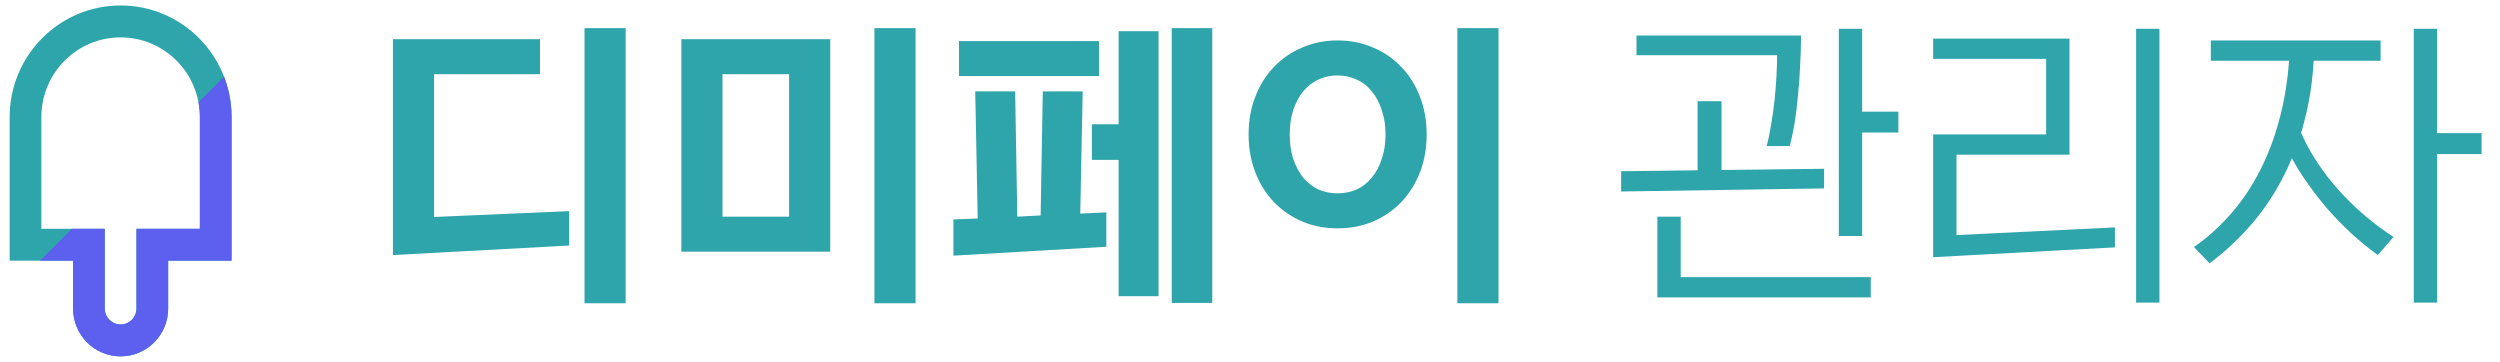 <svg width="228" height="33" viewBox="0 0 228 33" fill="none" xmlns="http://www.w3.org/2000/svg">
<path fill-rule="evenodd" clip-rule="evenodd" d="M15.337 23.773H21.12V10.682C21.12 5.059 16.589 0.5 11 0.5C5.411 0.5 0.88 5.059 0.88 10.682L0.88 23.773H6.663V28.136C6.663 30.546 8.605 32.5 11 32.5C13.395 32.5 15.337 30.546 15.337 28.136V23.773ZM18.228 20.864V10.682C18.228 6.665 14.992 3.409 11 3.409C7.008 3.409 3.772 6.665 3.772 10.682V20.864H9.554V28.136C9.554 28.94 10.202 29.591 11 29.591C11.799 29.591 12.446 28.94 12.446 28.136V20.864H18.228Z" fill="#2EA4AB"/>
<path fill-rule="evenodd" clip-rule="evenodd" d="M3.652 23.773H6.663V28.136C6.663 30.546 8.605 32.5 11 32.5C13.395 32.5 15.337 30.546 15.337 28.136V23.773H21.12V10.682C21.12 9.38 20.877 8.135 20.434 6.991L18.102 9.323C18.185 9.763 18.228 10.217 18.228 10.682V20.864H12.446V28.136C12.446 28.94 11.798 29.591 11 29.591C10.202 29.591 9.554 28.94 9.554 28.136V20.864H6.561L3.652 23.773Z" fill="#5D5FEF"/>
<path d="M53.308 27.656V2.568H57.06V27.656H53.308ZM49.248 3.576V6.768H39.588V19.788L51.908 19.256V22.392L35.836 23.26V3.576H49.248ZM79.749 27.656V2.568H83.501V27.656H79.749ZM62.137 22.952V3.576H75.717V22.952H62.137ZM65.889 19.76H71.965V6.768H65.889V19.76ZM86.954 20.012L89.166 19.928L88.942 8.336H92.582L92.778 19.76L94.906 19.648L95.103 8.336H98.743L98.519 19.48L100.899 19.368V22.504L86.954 23.316V20.012ZM99.582 11.332H102.019V2.848H105.659V27.012H102.019V14.58H99.582V11.332ZM106.863 27.628V2.568H110.559V27.628H106.863ZM100.227 6.936H87.459V3.744H100.227V6.936ZM130.112 12.256C130.112 13.507 129.907 14.664 129.496 15.728C129.085 16.773 128.516 17.679 127.788 18.444C127.06 19.191 126.201 19.779 125.212 20.208C124.223 20.619 123.149 20.824 121.992 20.824C120.835 20.824 119.761 20.619 118.772 20.208C117.783 19.779 116.924 19.191 116.196 18.444C115.468 17.679 114.899 16.773 114.488 15.728C114.077 14.664 113.872 13.507 113.872 12.256C113.872 11.005 114.077 9.857 114.488 8.812C114.899 7.748 115.468 6.843 116.196 6.096C116.924 5.331 117.783 4.743 118.772 4.332C119.761 3.903 120.835 3.688 121.992 3.688C123.149 3.688 124.223 3.903 125.212 4.332C126.201 4.743 127.06 5.331 127.788 6.096C128.516 6.843 129.085 7.748 129.496 8.812C129.907 9.857 130.112 11.005 130.112 12.256ZM126.36 12.256C126.36 11.453 126.248 10.725 126.024 10.072C125.819 9.4 125.52 8.831 125.128 8.364C124.755 7.879 124.297 7.515 123.756 7.272C123.215 7.011 122.627 6.88 121.992 6.88C121.339 6.88 120.741 7.011 120.2 7.272C119.677 7.515 119.22 7.879 118.828 8.364C118.455 8.831 118.156 9.4 117.932 10.072C117.727 10.725 117.624 11.453 117.624 12.256C117.624 13.077 117.727 13.815 117.932 14.468C118.156 15.121 118.455 15.691 118.828 16.176C119.22 16.643 119.677 17.007 120.2 17.268C120.741 17.511 121.339 17.632 121.992 17.632C122.627 17.632 123.215 17.511 123.756 17.268C124.297 17.007 124.755 16.643 125.128 16.176C125.52 15.691 125.819 15.121 126.024 14.468C126.248 13.815 126.36 13.077 126.36 12.256ZM132.912 27.656V2.568H136.664V27.656H132.912Z" fill="#2EA4AB"/>
<path d="M151.152 27.124V19.76H153.28V25.276H170.612V27.124H151.152ZM157.004 9.232V15.504L166.356 15.392V17.184L147.848 17.464V15.616L154.82 15.532V9.232H157.004ZM167.7 21.524V2.624H169.828V10.184H173.132V12.088H169.828V21.524H167.7ZM161.12 13.32C161.288 12.685 161.428 12.004 161.54 11.276C161.67 10.529 161.773 9.792 161.848 9.064C161.922 8.317 161.978 7.599 162.016 6.908C162.053 6.217 162.072 5.592 162.072 5.032H149.248V3.24H164.256C164.256 4.136 164.228 5.051 164.172 5.984C164.134 6.917 164.069 7.823 163.976 8.7C163.901 9.577 163.798 10.417 163.668 11.22C163.537 12.004 163.388 12.704 163.22 13.32H161.12ZM194.813 27.6V2.624H196.941V27.6H194.813ZM176.305 23.456V12.256H186.609V5.368H176.305V3.52H188.737V14.104H178.433V21.44L192.881 20.74V22.56L176.305 23.456ZM216.859 23.26C216.056 22.681 215.244 22.019 214.423 21.272C213.62 20.525 212.845 19.723 212.099 18.864C211.371 17.987 210.689 17.081 210.055 16.148C209.681 15.588 209.336 15.019 209.019 14.44C208.757 15.075 208.468 15.691 208.151 16.288C207.311 17.893 206.321 19.34 205.183 20.628C204.063 21.897 202.84 23.027 201.515 24.016L200.087 22.532C201.319 21.673 202.448 20.656 203.475 19.48C204.52 18.285 205.416 16.941 206.163 15.448C206.928 13.936 207.535 12.284 207.983 10.492C208.375 8.943 208.636 7.291 208.767 5.536H201.627V3.688H217.111V5.536H211.007C210.895 7.496 210.615 9.316 210.167 10.996C210.073 11.388 209.971 11.761 209.859 12.116C210.68 13.964 211.819 15.7 213.275 17.324C214.768 18.985 216.439 20.413 218.287 21.608L216.859 23.26ZM220.135 27.6V2.624H222.263V12.144H226.323V14.048H222.263V27.6H220.135Z" fill="#2EA4AB"/>
</svg>
